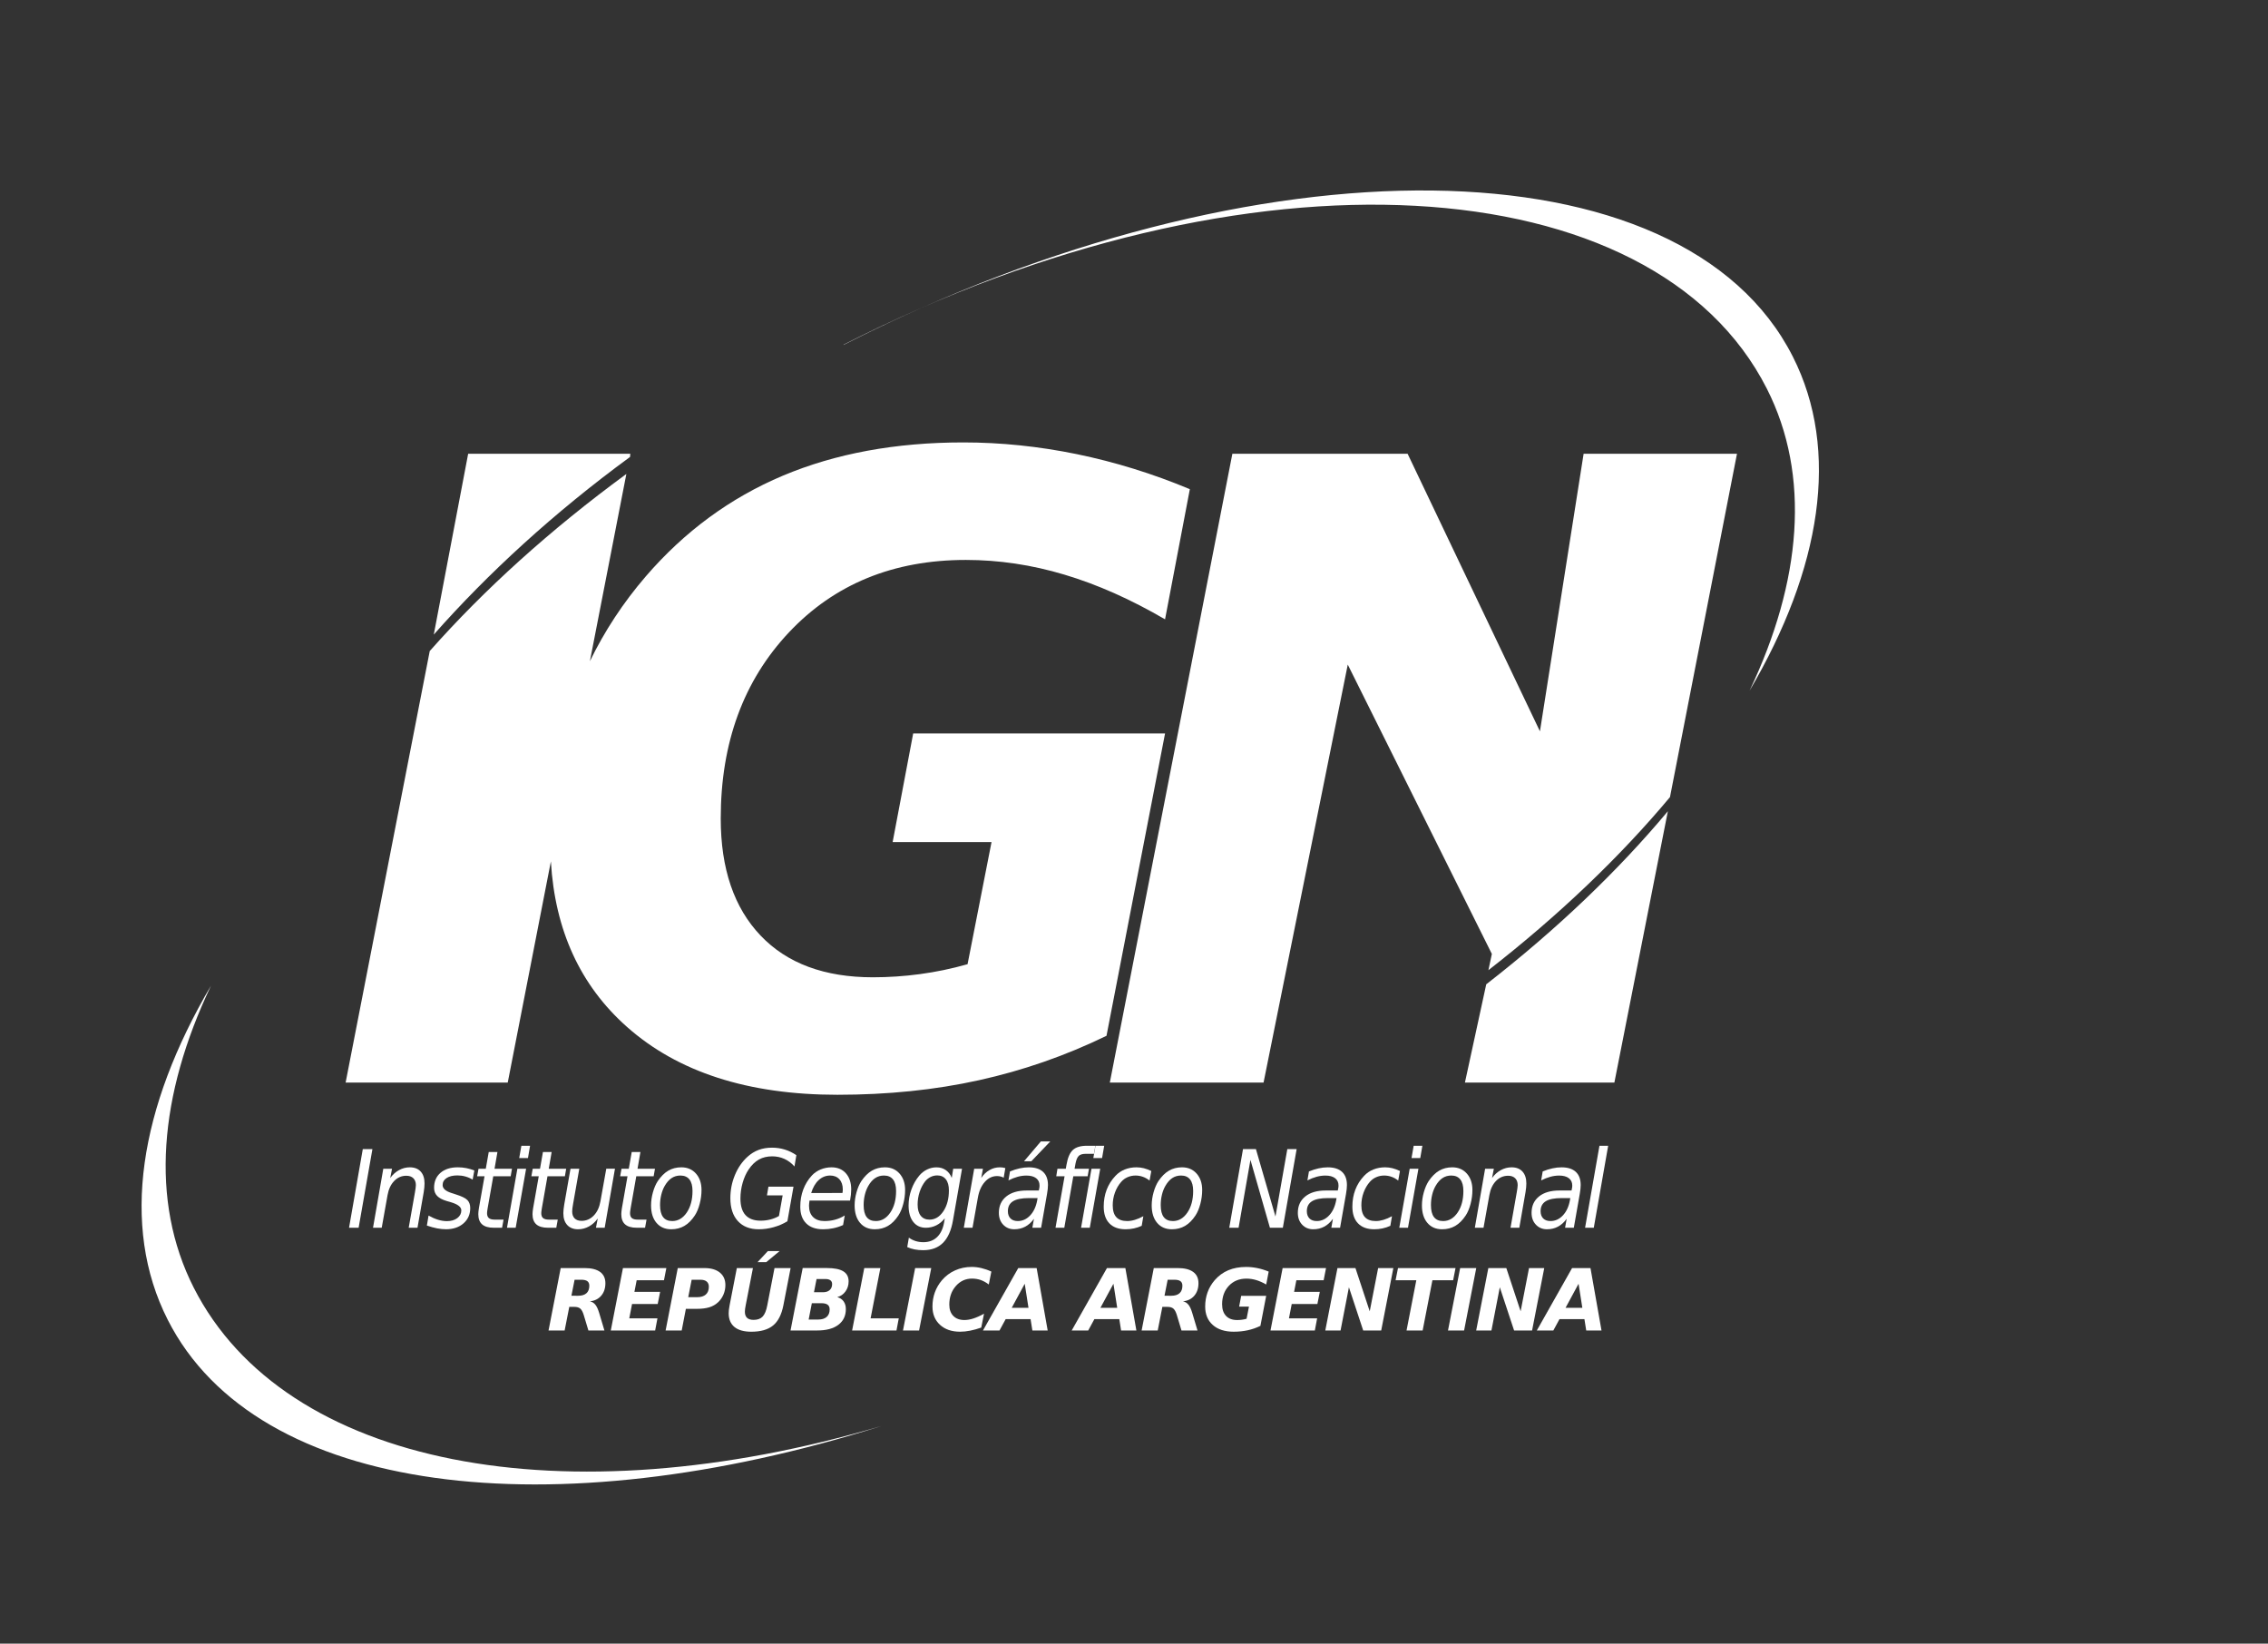 <?xml version="1.0" encoding="utf-8"?>
<!-- Generator: Adobe Illustrator 16.0.0, SVG Export Plug-In . SVG Version: 6.00 Build 0)  -->
<!DOCTYPE svg PUBLIC "-//W3C//DTD SVG 1.1//EN" "http://www.w3.org/Graphics/SVG/1.1/DTD/svg11.dtd">
<svg version="1.1" id="Capa_1" xmlns="http://www.w3.org/2000/svg" xmlns:xlink="http://www.w3.org/1999/xlink" x="0px" y="0px"
	 width="276px" height="200px" viewBox="0 0 276 200" enable-background="new 0 0 276 200" xml:space="preserve">
<rect x="0" y="0" width="276" height="200" fill="#333333" stroke="none"/>
<g>
	<path fill="#FFFFFF" d="M107.299,173.506c-38.633,11.418-72.652,4.979-83.72-16.814c-5.37-10.575-4.228-23.475,2.098-36.754
		c-8.689,14.767-11.088,29.199-5.259,40.668C31.259,181.967,67.217,186.186,107.299,173.506"/>
	<path fill="#FFFFFF" d="M76.671,55.601l0.032-0.389h-19.73l-4.185,22.005C59.383,69.753,67.403,62.388,76.671,55.601z"/>
	<path fill="#FFFFFF" d="M180.865,119.773l-2.594,11.957h18.188l6.508-33.017C196.907,105.96,189.467,113.084,180.865,119.773z"/>
	<g>
		<g>
			<path fill="#FFFFFF" d="M111.128,89.247l-2.499,13.218h12.034l-2.917,14.861c-1.954,0.553-3.886,0.951-5.799,1.207
				c-1.912,0.258-3.827,0.385-5.729,0.385c-5.878,0-10.44-1.689-13.657-5.074c-3.231-3.383-4.852-8.13-4.852-14.246
				c0-9.222,2.771-16.779,8.306-22.656c5.531-5.868,12.703-8.808,21.521-8.808c4.028,0,8.032,0.599,12.01,1.793
				c3.991,1.192,8.063,3.001,12.233,5.434l3.017-15.837c-4.505-1.884-9.083-3.299-13.729-4.259
				c-4.643-0.954-9.262-1.431-13.837-1.431c-8.232,0-15.553,1.349-21.965,4.048c-6.405,2.703-11.962,6.783-16.677,12.251
				c-2.755,3.201-5.015,6.648-6.801,10.323l4.437-22.784c-9.268,6.786-17.324,14.083-23.928,21.548l-10.237,52.51h19.729
				l5.25-26.914c0.496,8.377,3.572,15.084,9.245,20.125c6.21,5.518,14.758,8.272,25.623,8.272c6.109,0,11.859-0.584,17.224-1.771
				c5.361-1.182,10.535-2.981,15.523-5.405l7.127-36.792L111.128,89.247L111.128,89.247z M192.716,55.211L187.4,88.99
				l-16.105-33.778h-21.324l-14.914,76.519h18.709l10.248-50.861l17.535,35.206l-0.419,1.979
				c8.601-6.695,16.056-13.832,22.095-21.061l8.154-41.781h-18.663V55.211z"/>
		</g>
	</g>
	<path fill="#FFFFFF" d="M102.69,41.918c49.428-25.086,98.578-21.703,112.32,5.37c5.37,10.569,4.229,23.468-2.103,36.759
		c8.69-14.774,11.081-29.216,5.256-40.673c-13.379-26.376-65.101-26.998-115.521-1.401L102.69,41.918z"/>
	<g>
		<path fill="#FFFFFF" d="M44.15,139.822h1.172l-1.68,9.572h-1.166L44.15,139.822z"/>
		<path fill="#FFFFFF" d="M51.564,145.061l-0.758,4.334h-1.07l0.758-4.289c0.033-0.201,0.061-0.379,0.082-0.532
			c0.021-0.152,0.033-0.275,0.033-0.365c0-0.356-0.104-0.64-0.309-0.84c-0.205-0.199-0.488-0.302-0.852-0.302
			c-0.574,0-1.064,0.211-1.475,0.632c-0.41,0.422-0.68,0.993-0.809,1.715l-0.711,3.981h-1.059l1.25-7.18h1.064l-0.219,1.127
			c0.301-0.414,0.656-0.734,1.072-0.961c0.414-0.227,0.85-0.34,1.307-0.34c0.568,0,1.01,0.17,1.324,0.512
			c0.314,0.344,0.471,0.824,0.471,1.443c0,0.154-0.008,0.318-0.025,0.494C51.623,144.664,51.598,144.855,51.564,145.061z"/>
		<path fill="#FFFFFF" d="M57.723,142.426l-0.205,1.115c-0.281-0.172-0.578-0.299-0.889-0.385c-0.309-0.086-0.631-0.129-0.965-0.129
			c-0.555,0-0.994,0.106-1.316,0.318c-0.322,0.211-0.484,0.497-0.484,0.86c0,0.424,0.375,0.748,1.123,0.976
			c0.055,0.018,0.098,0.03,0.127,0.039l0.34,0.114c0.709,0.22,1.182,0.447,1.418,0.687c0.234,0.24,0.352,0.565,0.352,0.979
			c0,0.763-0.271,1.381-0.814,1.858c-0.543,0.479-1.256,0.72-2.141,0.72c-0.342,0-0.701-0.037-1.078-0.108
			c-0.375-0.072-0.789-0.187-1.242-0.341l0.205-1.217c0.389,0.221,0.771,0.392,1.146,0.506c0.377,0.115,0.738,0.172,1.084,0.172
			c0.521,0,0.945-0.123,1.27-0.37c0.325-0.248,0.486-0.563,0.486-0.941c0-0.41-0.426-0.742-1.281-0.994l-0.109-0.033l-0.365-0.102
			c-0.539-0.158-0.934-0.367-1.184-0.625c-0.25-0.26-0.375-0.59-0.375-0.99c0-0.766,0.26-1.373,0.777-1.82
			c0.516-0.449,1.219-0.674,2.107-0.674c0.352,0,0.693,0.031,1.027,0.096C57.068,142.201,57.398,142.297,57.723,142.426z"/>
		<path fill="#FFFFFF" d="M62.305,142.215l-0.16,0.916h-2.117l-0.686,3.898c-0.025,0.145-0.043,0.266-0.055,0.365
			c-0.01,0.098-0.016,0.174-0.016,0.229c0,0.272,0.074,0.474,0.221,0.596c0.148,0.125,0.387,0.187,0.715,0.187h1.072l-0.18,0.988
			h-1.014c-0.633,0-1.104-0.138-1.414-0.41c-0.309-0.273-0.465-0.689-0.465-1.244c0-0.098,0.008-0.207,0.02-0.324
			c0.014-0.117,0.029-0.246,0.051-0.387l0.688-3.898h-0.898l0.166-0.916h0.885l0.359-2.039h1.059l-0.354,2.039H62.305z"/>
		<path fill="#FFFFFF" d="M62.961,142.215h1.064l-1.27,7.18h-1.057L62.961,142.215z M63.449,139.418h1.057l-0.256,1.494h-1.064
			L63.449,139.418z"/>
		<path fill="#FFFFFF" d="M68.902,142.215l-0.16,0.916h-2.117l-0.686,3.898c-0.025,0.145-0.043,0.266-0.055,0.365
			c-0.01,0.098-0.016,0.174-0.016,0.229c0,0.272,0.074,0.474,0.221,0.596c0.148,0.125,0.387,0.187,0.715,0.187h1.072l-0.18,0.988
			h-1.014c-0.633,0-1.104-0.138-1.414-0.41c-0.309-0.273-0.465-0.689-0.465-1.244c0-0.098,0.008-0.207,0.02-0.324
			c0.014-0.117,0.029-0.246,0.051-0.387l0.688-3.898h-0.898l0.166-0.916h0.885l0.359-2.039h1.059l-0.354,2.039H68.902z"/>
		<path fill="#FFFFFF" d="M68.668,146.547l0.758-4.332h1.07l-0.756,4.287c-0.039,0.211-0.066,0.391-0.084,0.539
			c-0.018,0.15-0.025,0.273-0.025,0.373c0,0.363,0.1,0.643,0.297,0.842c0.199,0.199,0.482,0.299,0.85,0.299
			c0.568,0,1.061-0.215,1.475-0.641c0.416-0.428,0.688-1.004,0.814-1.725l0.713-3.976h1.057l-1.25,7.181h-1.064l0.219-1.129
			c-0.299,0.42-0.656,0.741-1.07,0.971c-0.416,0.229-0.855,0.344-1.322,0.344c-0.563,0-1.004-0.172-1.32-0.516
			c-0.316-0.345-0.475-0.824-0.475-1.439c0-0.129,0.01-0.289,0.029-0.48C68.602,146.951,68.631,146.752,68.668,146.547z"/>
		<path fill="#FFFFFF" d="M79.705,142.215l-0.16,0.916H77.43l-0.686,3.898c-0.025,0.145-0.045,0.266-0.055,0.365
			c-0.012,0.098-0.016,0.174-0.016,0.229c0,0.272,0.072,0.474,0.221,0.596c0.146,0.125,0.385,0.187,0.715,0.187h1.07l-0.18,0.988
			h-1.012c-0.633,0-1.105-0.138-1.414-0.41c-0.311-0.273-0.465-0.689-0.465-1.244c0-0.098,0.006-0.207,0.02-0.324
			c0.012-0.117,0.029-0.246,0.051-0.387l0.686-3.898h-0.896l0.166-0.916h0.885l0.359-2.039h1.057l-0.352,2.039H79.705z"/>
		<path fill="#FFFFFF" d="M81.684,149.58c-0.756,0-1.355-0.26-1.795-0.779c-0.441-0.52-0.66-1.227-0.66-2.125
			c0-0.521,0.076-1.053,0.227-1.594c0.152-0.539,0.348-0.994,0.588-1.361c0.385-0.572,0.811-0.996,1.277-1.27
			c0.469-0.273,1-0.41,1.594-0.41c0.734,0,1.328,0.254,1.779,0.762c0.451,0.51,0.676,1.174,0.676,1.994
			c0,0.568-0.074,1.135-0.225,1.699c-0.148,0.564-0.346,1.033-0.59,1.404c-0.375,0.572-0.799,0.996-1.27,1.27
			C82.816,149.443,82.281,149.58,81.684,149.58z M80.324,146.637c0,0.65,0.123,1.137,0.369,1.459s0.615,0.484,1.111,0.484
			c0.709,0,1.299-0.346,1.768-1.035c0.467-0.691,0.701-1.566,0.701-2.625c0-0.621-0.125-1.088-0.375-1.404
			c-0.25-0.315-0.617-0.475-1.1-0.475c-0.402,0-0.758,0.104-1.07,0.311s-0.59,0.523-0.834,0.945
			c-0.184,0.316-0.324,0.678-0.422,1.084C80.373,145.787,80.324,146.205,80.324,146.637z"/>
		<path fill="#FFFFFF" d="M94.795,147.965l0.449-2.508h-1.91l0.18-1.063h3.051l-0.744,4.211c-0.508,0.313-1.064,0.553-1.67,0.721
			c-0.604,0.17-1.213,0.254-1.822,0.254c-1.082,0-1.928-0.334-2.537-1c-0.607-0.666-0.912-1.594-0.912-2.783
			c0-0.986,0.184-1.926,0.555-2.816c0.369-0.891,0.883-1.635,1.541-2.229c0.41-0.371,0.859-0.648,1.346-0.83
			c0.488-0.182,1.031-0.271,1.629-0.271c0.539,0,1.055,0.074,1.549,0.228c0.492,0.151,0.965,0.379,1.412,0.685l-0.23,1.377
			c-0.346-0.4-0.752-0.707-1.217-0.92c-0.467-0.211-0.963-0.316-1.488-0.316c-0.615,0-1.154,0.129-1.619,0.387
			c-0.463,0.26-0.879,0.66-1.246,1.203c-0.313,0.461-0.559,1.006-0.738,1.631c-0.178,0.627-0.268,1.264-0.268,1.914
			c0,0.893,0.205,1.566,0.617,2.016c0.414,0.451,1.027,0.679,1.844,0.679c0.406,0,0.801-0.05,1.184-0.146
			C94.129,148.289,94.479,148.148,94.795,147.965z"/>
		<path fill="#FFFFFF" d="M103.447,146.086h-4.936c-0.021,0.162-0.037,0.291-0.045,0.385c-0.01,0.094-0.014,0.176-0.014,0.244
			c0,0.594,0.164,1.053,0.494,1.377c0.328,0.326,0.793,0.488,1.391,0.488c0.461,0,0.898-0.059,1.311-0.174
			c0.414-0.115,0.797-0.283,1.152-0.506l-0.205,1.166c-0.381,0.172-0.775,0.301-1.18,0.385c-0.406,0.086-0.818,0.129-1.238,0.129
			c-0.896,0-1.586-0.238-2.066-0.715c-0.482-0.477-0.723-1.152-0.723-2.029c0-0.748,0.119-1.443,0.359-2.086
			c0.24-0.645,0.592-1.217,1.059-1.723c0.299-0.316,0.656-0.56,1.07-0.73c0.414-0.17,0.854-0.256,1.32-0.256
			c0.73,0,1.313,0.244,1.744,0.73c0.432,0.487,0.646,1.141,0.646,1.961c0,0.197-0.012,0.408-0.035,0.633
			C103.528,145.59,103.494,145.83,103.447,146.086z M102.523,145.162c0.014-0.068,0.023-0.139,0.029-0.211
			c0.006-0.072,0.01-0.145,0.01-0.219c0-0.521-0.137-0.935-0.414-1.236c-0.275-0.303-0.65-0.455-1.125-0.455
			c-0.525,0-0.99,0.186-1.395,0.555c-0.402,0.369-0.707,0.896-0.912,1.574L102.523,145.162z"/>
		<path fill="#FFFFFF" d="M106.457,149.58c-0.756,0-1.354-0.26-1.795-0.779c-0.439-0.52-0.66-1.227-0.66-2.125
			c0-0.521,0.076-1.053,0.229-1.594c0.15-0.539,0.348-0.994,0.586-1.361c0.385-0.572,0.811-0.996,1.279-1.27
			c0.468-0.274,0.998-0.41,1.594-0.41c0.734,0,1.328,0.254,1.777,0.762c0.451,0.51,0.678,1.174,0.678,1.994
			c0,0.568-0.076,1.135-0.225,1.699c-0.15,0.564-0.346,1.033-0.59,1.404c-0.377,0.572-0.799,0.996-1.27,1.27
			S107.057,149.58,106.457,149.58z M105.1,146.637c0,0.65,0.121,1.137,0.367,1.459c0.246,0.322,0.617,0.484,1.113,0.484
			c0.709,0,1.297-0.346,1.766-1.035c0.469-0.691,0.701-1.566,0.701-2.625c0-0.621-0.125-1.088-0.375-1.404
			c-0.25-0.315-0.615-0.475-1.098-0.475c-0.402,0-0.76,0.104-1.072,0.311c-0.311,0.207-0.59,0.523-0.832,0.945
			c-0.184,0.316-0.326,0.678-0.424,1.084C105.148,145.787,105.1,146.205,105.1,146.637z"/>
		<path fill="#FFFFFF" d="M117.072,142.215l-1.104,6.289c-0.209,1.217-0.613,2.125-1.211,2.725c-0.6,0.599-1.404,0.896-2.418,0.896
			c-0.371,0-0.717-0.031-1.039-0.094c-0.32-0.061-0.619-0.156-0.896-0.285l0.199-1.146c0.26,0.188,0.537,0.326,0.83,0.416
			s0.604,0.135,0.932,0.135c0.676,0,1.229-0.202,1.66-0.61s0.719-0.996,0.859-1.76l0.09-0.539c-0.295,0.377-0.639,0.661-1.031,0.858
			c-0.395,0.195-0.816,0.295-1.27,0.295c-0.654,0-1.168-0.24-1.543-0.723c-0.373-0.48-0.561-1.141-0.561-1.982
			c0-0.664,0.113-1.313,0.34-1.946s0.545-1.197,0.955-1.688c0.273-0.324,0.592-0.574,0.955-0.75
			c0.363-0.175,0.744-0.263,1.143-0.263c0.436,0,0.814,0.11,1.137,0.336c0.323,0.226,0.564,0.543,0.723,0.953l0.178-1.115
			L117.072,142.215L117.072,142.215z M115.475,144.85c0-0.582-0.123-1.031-0.371-1.348s-0.6-0.475-1.051-0.475
			c-0.283,0-0.551,0.063-0.803,0.188c-0.252,0.123-0.469,0.297-0.654,0.518c-0.289,0.369-0.518,0.802-0.682,1.3
			c-0.164,0.497-0.246,1.012-0.246,1.543c0,0.588,0.125,1.041,0.375,1.356c0.25,0.316,0.607,0.476,1.072,0.476
			c0.672,0,1.232-0.339,1.684-1.017C115.251,146.713,115.475,145.865,115.475,144.85z"/>
		<path fill="#FFFFFF" d="M122.141,143.305c-0.111-0.063-0.236-0.113-0.373-0.147c-0.137-0.033-0.283-0.052-0.44-0.052
			c-0.568,0-1.063,0.238-1.488,0.715c-0.422,0.478-0.703,1.113-0.84,1.914l-0.652,3.66h-1.059l1.264-7.18h1.064l-0.205,1.115
			c0.28-0.416,0.616-0.734,1.006-0.955c0.39-0.223,0.806-0.334,1.25-0.334c0.115,0,0.229,0.008,0.34,0.021
			c0.111,0.016,0.224,0.041,0.334,0.074L122.141,143.305z"/>
		<path fill="#FFFFFF" d="M127.414,145.297l-0.719,4.098h-1.064l0.193-1.09c-0.309,0.428-0.662,0.746-1.061,0.957
			c-0.4,0.213-0.845,0.318-1.332,0.318c-0.552,0-1.002-0.188-1.353-0.561c-0.353-0.375-0.524-0.854-0.524-1.439
			c0-0.838,0.299-1.5,0.899-1.988c0.601-0.486,1.43-0.73,2.489-0.73h1.476l0.06-0.313c0.008-0.032,0.014-0.069,0.018-0.11
			c0.006-0.041,0.008-0.104,0.008-0.189c0-0.381-0.141-0.676-0.42-0.889c-0.281-0.211-0.672-0.316-1.178-0.316
			c-0.346,0-0.701,0.049-1.063,0.146c-0.364,0.1-0.737,0.246-1.122,0.442l0.186-1.09c0.402-0.166,0.795-0.291,1.178-0.375
			c0.381-0.084,0.752-0.125,1.111-0.125c0.762,0,1.34,0.185,1.738,0.551c0.396,0.367,0.596,0.902,0.596,1.604
			c0,0.141-0.01,0.307-0.029,0.496S127.451,145.084,127.414,145.297z M126.266,145.785h-1.063c-0.867,0-1.511,0.129-1.927,0.387
			c-0.416,0.26-0.625,0.66-0.625,1.203c0,0.375,0.105,0.67,0.316,0.885c0.213,0.213,0.508,0.32,0.889,0.32
			c0.576,0,1.08-0.23,1.511-0.689c0.43-0.459,0.715-1.074,0.854-1.844L126.266,145.785z M126.664,138.893h1.146l-2.302,2.41h-0.891
			L126.664,138.893z"/>
		<path fill="#FFFFFF" d="M133.297,139.418l-0.168,0.982h-1.012c-0.385,0-0.666,0.084-0.84,0.252
			c-0.176,0.17-0.307,0.479-0.394,0.928l-0.114,0.635h1.75l-0.16,0.916h-1.744l-1.096,6.264h-1.07l1.104-6.264h-1.014l0.146-0.916
			h1.014l0.09-0.502c0.145-0.846,0.402-1.439,0.77-1.781c0.368-0.342,0.945-0.514,1.73-0.514H133.297L133.297,139.418z"/>
		<path fill="#FFFFFF" d="M132.826,142.215h1.064l-1.271,7.18h-1.06L132.826,142.215z M133.313,139.418h1.06l-0.258,1.494h-1.063
			L133.313,139.418z"/>
		<path fill="#FFFFFF" d="M140.105,142.49l-0.211,1.166c-0.252-0.205-0.523-0.359-0.812-0.461c-0.289-0.104-0.588-0.154-0.896-0.154
			c-0.338,0-0.66,0.066-0.965,0.199c-0.307,0.133-0.563,0.32-0.772,0.564c-0.328,0.37-0.584,0.807-0.767,1.307
			c-0.182,0.5-0.271,1.018-0.271,1.551c0,0.646,0.146,1.127,0.437,1.443c0.291,0.315,0.731,0.475,1.325,0.475
			c0.291,0,0.603-0.049,0.931-0.148c0.33-0.098,0.674-0.244,1.033-0.44l-0.199,1.166c-0.31,0.143-0.625,0.248-0.953,0.317
			c-0.326,0.07-0.66,0.105-1.002,0.105c-0.855,0-1.514-0.238-1.976-0.715c-0.463-0.477-0.692-1.158-0.692-2.041
			c0-0.744,0.119-1.43,0.358-2.055c0.24-0.627,0.597-1.189,1.07-1.689c0.319-0.342,0.698-0.602,1.135-0.777
			c0.437-0.174,0.91-0.262,1.425-0.262c0.303,0,0.602,0.037,0.896,0.111C139.496,142.229,139.799,142.34,140.105,142.49z"/>
		<path fill="#FFFFFF" d="M142.609,149.58c-0.756,0-1.354-0.26-1.795-0.779c-0.439-0.52-0.66-1.227-0.66-2.125
			c0-0.521,0.076-1.053,0.229-1.594c0.15-0.539,0.348-0.994,0.586-1.361c0.385-0.572,0.811-0.996,1.279-1.27
			c0.468-0.274,0.998-0.41,1.594-0.41c0.734,0,1.328,0.254,1.777,0.762c0.451,0.51,0.678,1.174,0.678,1.994
			c0,0.568-0.076,1.135-0.225,1.699c-0.15,0.564-0.346,1.033-0.59,1.404c-0.377,0.572-0.799,0.996-1.271,1.27
			C143.741,149.443,143.209,149.58,142.609,149.58z M141.252,146.637c0,0.65,0.121,1.137,0.367,1.459s0.617,0.484,1.113,0.484
			c0.709,0,1.297-0.346,1.766-1.035c0.469-0.691,0.701-1.566,0.701-2.625c0-0.621-0.125-1.088-0.375-1.404
			c-0.25-0.315-0.615-0.475-1.098-0.475c-0.402,0-0.761,0.104-1.072,0.311s-0.59,0.523-0.832,0.945
			c-0.184,0.316-0.326,0.678-0.424,1.084C141.3,145.787,141.252,146.205,141.252,146.637z"/>
		<path fill="#FFFFFF" d="M151.266,139.822h1.57l2.379,8.207l1.443-8.207h1.135l-1.68,9.572h-1.572l-2.371-8.258l-1.443,8.258
			h-1.135L151.266,139.822z"/>
		<path fill="#FFFFFF" d="M163.797,145.297l-0.719,4.098h-1.064l0.193-1.09c-0.309,0.428-0.662,0.746-1.061,0.957
			c-0.4,0.213-0.845,0.318-1.332,0.318c-0.551,0-1.002-0.188-1.353-0.561c-0.353-0.375-0.524-0.854-0.524-1.439
			c0-0.838,0.299-1.5,0.899-1.988c0.601-0.486,1.431-0.73,2.49-0.73h1.475l0.06-0.313c0.008-0.032,0.014-0.069,0.018-0.11
			c0.006-0.041,0.008-0.104,0.008-0.189c0-0.381-0.141-0.676-0.42-0.889c-0.281-0.211-0.672-0.316-1.178-0.316
			c-0.346,0-0.701,0.049-1.063,0.146c-0.365,0.1-0.738,0.246-1.123,0.442l0.186-1.09c0.402-0.166,0.795-0.291,1.178-0.375
			c0.381-0.084,0.752-0.125,1.111-0.125c0.762,0,1.34,0.185,1.738,0.551c0.396,0.367,0.596,0.902,0.596,1.604
			c0,0.141-0.01,0.307-0.029,0.496S163.834,145.084,163.797,145.297z M162.648,145.785h-1.064c-0.867,0-1.51,0.129-1.926,0.387
			c-0.416,0.26-0.625,0.66-0.625,1.203c0,0.375,0.105,0.67,0.316,0.885c0.213,0.213,0.508,0.32,0.889,0.32
			c0.576,0,1.08-0.23,1.51-0.689s0.715-1.074,0.855-1.844L162.648,145.785z"/>
		<path fill="#FFFFFF" d="M170.365,142.49l-0.213,1.166c-0.252-0.205-0.521-0.359-0.812-0.461c-0.289-0.104-0.586-0.154-0.896-0.154
			c-0.338,0-0.657,0.066-0.965,0.199c-0.305,0.133-0.563,0.32-0.771,0.564c-0.33,0.37-0.584,0.807-0.767,1.307
			c-0.184,0.5-0.272,1.018-0.272,1.551c0,0.646,0.146,1.127,0.437,1.443c0.291,0.315,0.733,0.475,1.328,0.475
			c0.289,0,0.6-0.049,0.93-0.148c0.328-0.098,0.672-0.244,1.031-0.44l-0.199,1.166c-0.307,0.143-0.625,0.248-0.951,0.317
			c-0.326,0.07-0.662,0.105-1.004,0.105c-0.854,0-1.512-0.238-1.975-0.715c-0.461-0.477-0.691-1.158-0.691-2.041
			c0-0.744,0.119-1.43,0.359-2.055c0.237-0.627,0.596-1.189,1.069-1.689c0.32-0.342,0.697-0.602,1.136-0.777
			c0.436-0.174,0.909-0.262,1.422-0.262c0.305,0,0.604,0.037,0.897,0.111C169.756,142.229,170.057,142.34,170.365,142.49z"/>
		<path fill="#FFFFFF" d="M171.549,142.215h1.064l-1.271,7.18h-1.059L171.549,142.215z M172.035,139.418h1.059l-0.258,1.494h-1.063
			L172.035,139.418z"/>
		<path fill="#FFFFFF" d="M175.494,149.58c-0.756,0-1.354-0.26-1.795-0.779c-0.439-0.52-0.66-1.227-0.66-2.125
			c0-0.521,0.076-1.053,0.229-1.594c0.15-0.539,0.349-0.994,0.586-1.361c0.385-0.572,0.812-0.996,1.279-1.27
			c0.469-0.274,0.998-0.41,1.594-0.41c0.734,0,1.328,0.254,1.777,0.762c0.451,0.51,0.678,1.174,0.678,1.994
			c0,0.568-0.076,1.135-0.225,1.699c-0.15,0.564-0.346,1.033-0.59,1.404c-0.377,0.572-0.799,0.996-1.27,1.27
			C176.626,149.443,176.094,149.58,175.494,149.58z M174.137,146.637c0,0.65,0.121,1.137,0.367,1.459s0.617,0.484,1.113,0.484
			c0.709,0,1.297-0.346,1.766-1.035c0.469-0.691,0.701-1.566,0.701-2.625c0-0.621-0.125-1.088-0.375-1.404
			c-0.25-0.315-0.615-0.475-1.098-0.475c-0.402,0-0.76,0.104-1.072,0.311c-0.311,0.207-0.59,0.523-0.832,0.945
			c-0.184,0.316-0.326,0.678-0.424,1.084S174.137,146.205,174.137,146.637z"/>
		<path fill="#FFFFFF" d="M185.646,145.061l-0.756,4.334h-1.07l0.756-4.289c0.035-0.201,0.063-0.379,0.084-0.532
			c0.021-0.152,0.031-0.275,0.031-0.365c0-0.356-0.103-0.64-0.308-0.84c-0.204-0.199-0.489-0.302-0.854-0.302
			c-0.571,0-1.063,0.211-1.475,0.632c-0.41,0.422-0.68,0.993-0.807,1.715l-0.713,3.981h-1.057l1.25-7.18h1.063l-0.22,1.127
			c0.3-0.414,0.656-0.734,1.07-0.961s0.853-0.34,1.31-0.34c0.567,0,1.01,0.17,1.321,0.512c0.314,0.344,0.474,0.824,0.474,1.443
			c0,0.154-0.011,0.318-0.024,0.494C185.707,144.664,185.682,144.855,185.646,145.061z"/>
		<path fill="#FFFFFF" d="M192.242,145.297l-0.719,4.098h-1.064l0.193-1.09c-0.31,0.428-0.662,0.746-1.062,0.957
			c-0.399,0.213-0.844,0.318-1.332,0.318c-0.551,0-1.002-0.188-1.352-0.561c-0.353-0.375-0.525-0.854-0.525-1.439
			c0-0.838,0.3-1.5,0.9-1.988c0.6-0.486,1.43-0.73,2.489-0.73h1.476l0.06-0.313c0.008-0.032,0.014-0.069,0.018-0.11
			c0.006-0.041,0.008-0.104,0.008-0.189c0-0.381-0.141-0.676-0.42-0.889c-0.281-0.211-0.672-0.316-1.178-0.316
			c-0.346,0-0.701,0.049-1.063,0.146c-0.364,0.1-0.737,0.246-1.123,0.442l0.187-1.09c0.402-0.166,0.795-0.291,1.178-0.375
			c0.381-0.084,0.752-0.125,1.111-0.125c0.762,0,1.34,0.185,1.738,0.551c0.396,0.367,0.596,0.902,0.596,1.604
			c0,0.141-0.01,0.307-0.029,0.496S192.279,145.084,192.242,145.297z M191.094,145.785h-1.064c-0.866,0-1.51,0.129-1.926,0.387
			c-0.416,0.26-0.625,0.66-0.625,1.203c0,0.375,0.105,0.67,0.316,0.885c0.213,0.213,0.508,0.32,0.889,0.32
			c0.576,0,1.08-0.23,1.51-0.689c0.431-0.459,0.716-1.074,0.855-1.844L191.094,145.785z"/>
		<path fill="#FFFFFF" d="M194.643,139.418h1.06l-1.75,9.977h-1.06L194.643,139.418z"/>
		<path fill="#FFFFFF" d="M69.277,159.023l-0.564,2.875h-1.959l1.48-7.599h2.895c0.834,0,1.467,0.156,1.898,0.47
			c0.43,0.313,0.646,0.771,0.646,1.379c0,0.612-0.17,1.119-0.51,1.516c-0.34,0.398-0.799,0.625-1.379,0.682
			c0.266,0.055,0.484,0.189,0.662,0.406c0.176,0.215,0.33,0.545,0.463,0.988l0.646,2.158h-1.949l-0.57-1.89
			c-0.115-0.375-0.254-0.635-0.42-0.774c-0.164-0.142-0.402-0.211-0.715-0.211H69.277z M70.361,157.67
			c0.443,0,0.781-0.104,1.01-0.311s0.344-0.51,0.344-0.91c0-0.252-0.08-0.436-0.236-0.553c-0.158-0.117-0.406-0.176-0.746-0.176
			h-0.809l-0.387,1.948L70.361,157.67L70.361,157.67z"/>
		<path fill="#FFFFFF" d="M75.809,154.301h5.281l-0.289,1.48h-3.322l-0.275,1.416h3.129l-0.295,1.479h-3.123l-0.336,1.74h3.428
			l-0.279,1.479H74.33L75.809,154.301z"/>
		<path fill="#FFFFFF" d="M82.48,154.301h3.25c0.799,0,1.422,0.184,1.871,0.547c0.449,0.365,0.674,0.871,0.674,1.521
			c0,0.396-0.074,0.772-0.225,1.133c-0.148,0.356-0.361,0.67-0.641,0.938c-0.301,0.289-0.662,0.498-1.078,0.629
			c-0.418,0.131-0.941,0.195-1.572,0.195h-1.293l-0.508,2.637H81L82.48,154.301z M84.17,155.721l-0.418,2.123h1.084
			c0.461,0,0.814-0.109,1.059-0.326s0.365-0.533,0.365-0.947c0-0.272-0.086-0.483-0.262-0.631c-0.174-0.145-0.426-0.219-0.756-0.219
			H84.17z"/>
		<path fill="#FFFFFF" d="M89.668,154.301h1.959l-0.885,4.549c-0.033,0.164-0.059,0.31-0.074,0.435s-0.021,0.233-0.021,0.33
			c0,0.331,0.088,0.581,0.266,0.745c0.178,0.164,0.443,0.246,0.797,0.246c0.475,0,0.84-0.133,1.094-0.397
			c0.254-0.269,0.443-0.717,0.564-1.353l0.885-4.555h1.959l-0.885,4.555c-0.221,1.119-0.639,1.933-1.254,2.435
			c-0.615,0.504-1.496,0.756-2.643,0.756c-0.9,0-1.582-0.19-2.051-0.575c-0.469-0.386-0.703-0.945-0.703-1.679
			c0-0.121,0.01-0.258,0.025-0.408c0.018-0.151,0.045-0.327,0.082-0.526L89.668,154.301z M93.443,152.236h1.426l-1.623,1.344h-1.055
			L93.443,152.236z"/>
		<path fill="#FFFFFF" d="M101.891,157.832c0.332,0.096,0.588,0.27,0.77,0.521c0.182,0.254,0.273,0.565,0.273,0.938
			c0,0.817-0.305,1.455-0.914,1.916c-0.609,0.459-1.465,0.688-2.566,0.688h-3.252l1.48-7.598h2.936c0.902,0,1.57,0.133,2.004,0.398
			c0.432,0.264,0.648,0.672,0.648,1.225c0,0.465-0.127,0.873-0.383,1.225C102.633,157.5,102.301,157.729,101.891,157.832z
			 M99.57,160.564c0.447,0,0.791-0.105,1.033-0.32c0.24-0.213,0.361-0.52,0.361-0.92c0-0.256-0.084-0.443-0.25-0.566
			c-0.166-0.121-0.42-0.182-0.764-0.182h-1.154l-0.387,1.988H99.57z M100.15,157.242c0.35,0,0.621-0.088,0.818-0.264
			c0.197-0.179,0.295-0.42,0.295-0.729c0-0.199-0.068-0.353-0.205-0.457c-0.139-0.104-0.336-0.158-0.594-0.158H99.37l-0.314,1.607
			L100.15,157.242L100.15,157.242z"/>
		<path fill="#FFFFFF" d="M105.176,154.301h1.959l-1.189,6.117h3.428l-0.279,1.48h-5.398L105.176,154.301z"/>
		<path fill="#FFFFFF" d="M111.367,154.301h1.959l-1.48,7.598h-1.959L111.367,154.301z"/>
		<path fill="#FFFFFF" d="M119.412,161.541c-0.469,0.168-0.918,0.293-1.35,0.377c-0.43,0.086-0.84,0.127-1.227,0.127
			c-1.02,0-1.836-0.279-2.447-0.84c-0.609-0.559-0.914-1.301-0.914-2.223c0-0.607,0.096-1.181,0.289-1.717
			c0.193-0.537,0.479-1.029,0.855-1.474c0.443-0.522,0.979-0.926,1.605-1.207c0.625-0.28,1.299-0.422,2.021-0.422
			c0.393,0,0.789,0.047,1.186,0.142c0.397,0.094,0.801,0.233,1.211,0.424l-0.313,1.571c-0.326-0.248-0.654-0.428-0.981-0.545
			c-0.33-0.114-0.683-0.172-1.06-0.172c-0.783,0-1.439,0.301-1.969,0.906c-0.529,0.604-0.795,1.356-0.795,2.264
			c0,0.584,0.164,1.041,0.488,1.373c0.326,0.332,0.775,0.498,1.35,0.498c0.342,0,0.705-0.062,1.092-0.187
			c0.385-0.123,0.815-0.315,1.295-0.582L119.412,161.541z"/>
		<path fill="#FFFFFF" d="M125.414,160.514h-3.031l-0.754,1.385h-2.01l4.295-7.598h2.238l1.344,7.598h-1.863L125.414,160.514z
			 M123.121,159.135h2.039l-0.457-2.926L123.121,159.135z"/>
		<path fill="#FFFFFF" d="M136.211,160.514h-3.033l-0.752,1.385h-2.01l4.293-7.598h2.24l1.342,7.598h-1.861L136.211,160.514z
			 M133.916,159.135h2.041l-0.459-2.926L133.916,159.135z"/>
		<path fill="#FFFFFF" d="M141.451,159.023l-0.564,2.875h-1.959l1.48-7.599h2.896c0.834,0,1.467,0.156,1.896,0.47
			c0.432,0.313,0.646,0.771,0.646,1.379c0,0.612-0.17,1.119-0.508,1.516c-0.34,0.398-0.799,0.625-1.379,0.682
			c0.264,0.055,0.484,0.189,0.66,0.406c0.178,0.215,0.332,0.545,0.463,0.988l0.646,2.158h-1.949l-0.568-1.89
			c-0.115-0.375-0.256-0.635-0.42-0.774c-0.164-0.141-0.402-0.211-0.715-0.211H141.451z M142.535,157.67
			c0.445,0,0.781-0.104,1.01-0.311c0.23-0.207,0.344-0.51,0.344-0.91c0-0.252-0.078-0.436-0.236-0.553
			c-0.157-0.117-0.405-0.176-0.745-0.176h-0.81l-0.387,1.948L142.535,157.67L142.535,157.67z"/>
		<path fill="#FFFFFF" d="M153.383,161.334c-0.496,0.24-1.01,0.42-1.543,0.535c-0.531,0.117-1.102,0.176-1.709,0.176
			c-1.078,0-1.926-0.273-2.543-0.82c-0.617-0.549-0.926-1.295-0.926-2.242c0-0.612,0.096-1.188,0.289-1.727
			c0.193-0.539,0.482-1.029,0.865-1.475c0.469-0.541,1.02-0.947,1.656-1.215c0.635-0.269,1.362-0.402,2.18-0.402
			c0.455,0,0.912,0.047,1.373,0.143c0.463,0.096,0.916,0.236,1.365,0.422l-0.302,1.572c-0.414-0.24-0.817-0.42-1.213-0.539
			s-0.793-0.178-1.192-0.178c-0.875,0-1.588,0.291-2.138,0.875c-0.551,0.584-0.823,1.332-0.823,2.248
			c0,0.607,0.159,1.08,0.479,1.416c0.319,0.336,0.771,0.502,1.354,0.502c0.189,0,0.379-0.012,0.57-0.037
			c0.189-0.025,0.381-0.064,0.574-0.119l0.291-1.477h-1.197l0.25-1.313h3.043L153.383,161.334z"/>
		<path fill="#FFFFFF" d="M156.088,154.301h5.281l-0.289,1.48h-3.322l-0.275,1.416h3.129l-0.295,1.479h-3.123l-0.336,1.74h3.429
			l-0.279,1.479h-5.397L156.088,154.301z"/>
		<path fill="#FFFFFF" d="M162.76,154.301h2.188l1.739,5.262l1.023-5.262h1.852l-1.479,7.598h-2.188l-1.74-5.262l-1.018,5.262
			h-1.857L162.76,154.301z"/>
		<path fill="#FFFFFF" d="M170.127,154.301h7l-0.289,1.48h-2.523l-1.19,6.117h-1.959l1.19-6.117h-2.522L170.127,154.301z"/>
		<path fill="#FFFFFF" d="M177.691,154.301h1.959l-1.48,7.598h-1.959L177.691,154.301z"/>
		<path fill="#FFFFFF" d="M181.121,154.301h2.188l1.74,5.262l1.023-5.262h1.852l-1.48,7.598h-2.188l-1.74-5.262l-1.018,5.262h-1.857
			L181.121,154.301z"/>
		<path fill="#FFFFFF" d="M192.813,160.514h-3.033l-0.752,1.385h-2.01l4.293-7.598h2.24l1.342,7.598h-1.86L192.813,160.514z
			 M190.518,159.135h2.041l-0.459-2.926L190.518,159.135z"/>
	</g>
</g>
</svg>
